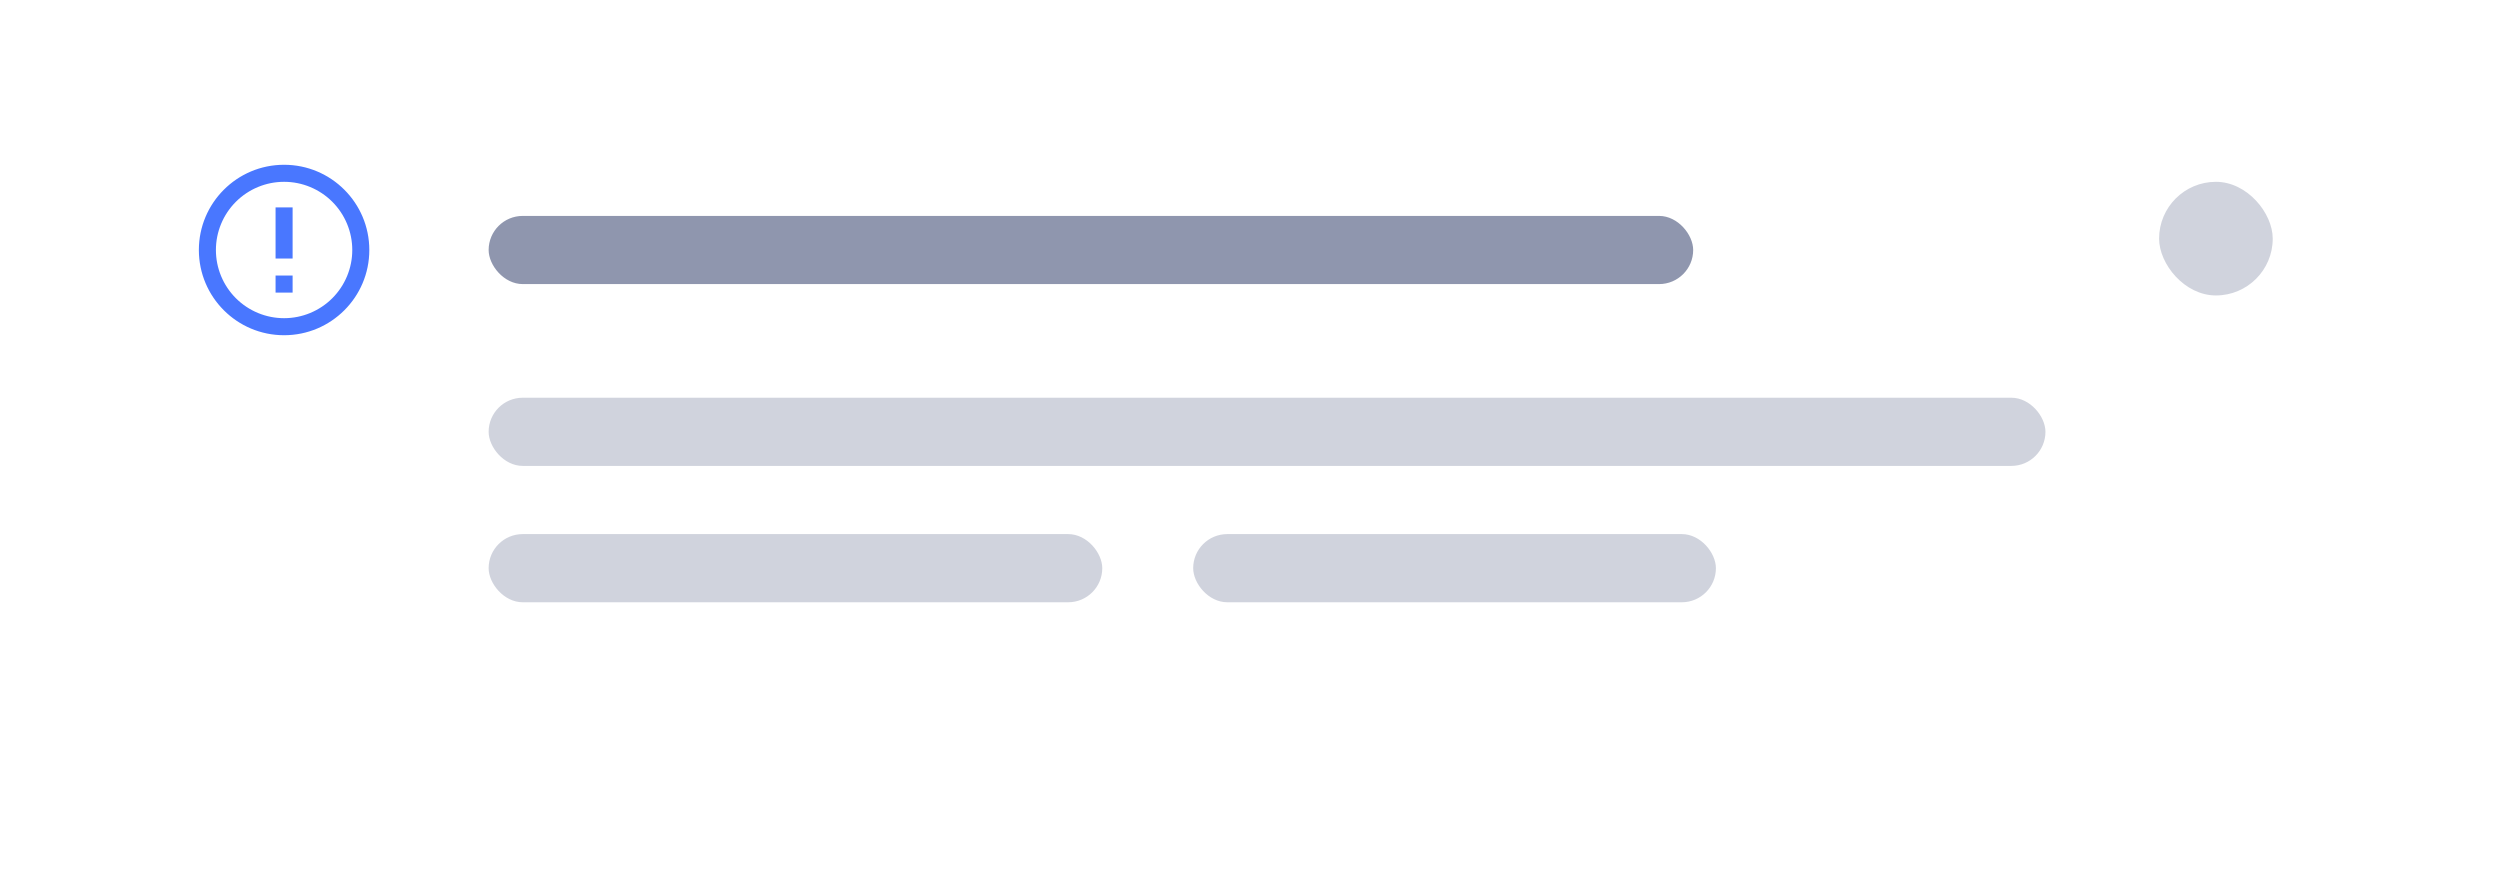 <svg width="220" height="78" viewBox="0 0 220 78" fill="none" xmlns="http://www.w3.org/2000/svg">
<g filter="url(#filter0_dd_1_6751)">
<rect x="8" y="4" width="204" height="62" rx="6" fill="white"/>
</g>
<rect x="43" y="19" width="106" height="6" rx="3" fill="#8F96AE"/>
<rect x="190" y="16" width="10" height="10" rx="5" fill="#D0D3DD"/>
<rect x="43" y="47" width="54" height="6" rx="3" fill="#D0D3DD"/>
<rect x="105" y="47" width="46" height="6" rx="3" fill="#D0D3DD"/>
<rect x="43" y="35" width="137" height="6" rx="3" fill="#D0D3DD"/>
<path d="M25 29.5C20.858 29.5 17.5 26.142 17.5 22C17.5 17.858 20.858 14.5 25 14.5C29.142 14.5 32.5 17.858 32.5 22C32.5 26.142 29.142 29.5 25 29.5ZM25 28C26.591 28 28.117 27.368 29.243 26.243C30.368 25.117 31 23.591 31 22C31 20.409 30.368 18.883 29.243 17.757C28.117 16.632 26.591 16 25 16C23.409 16 21.883 16.632 20.757 17.757C19.632 18.883 19 20.409 19 22C19 23.591 19.632 25.117 20.757 26.243C21.883 27.368 23.409 28 25 28ZM24.25 24.25H25.75V25.75H24.25V24.25ZM24.25 18.25H25.75V22.75H24.25V18.25Z" fill="#4977FF"/>
<defs>
<filter id="filter0_dd_1_6751" x="0" y="0" width="220" height="78" filterUnits="userSpaceOnUse" color-interpolation-filters="sRGB">
<feFlood flood-opacity="0" result="BackgroundImageFix"/>
<feColorMatrix in="SourceAlpha" type="matrix" values="0 0 0 0 0 0 0 0 0 0 0 0 0 0 0 0 0 0 127 0" result="hardAlpha"/>
<feOffset dy="4"/>
<feGaussianBlur stdDeviation="4"/>
<feColorMatrix type="matrix" values="0 0 0 0 0.149 0 0 0 0 0.149 0 0 0 0 0.149 0 0 0 0.16 0"/>
<feBlend mode="normal" in2="BackgroundImageFix" result="effect1_dropShadow_1_6751"/>
<feColorMatrix in="SourceAlpha" type="matrix" values="0 0 0 0 0 0 0 0 0 0 0 0 0 0 0 0 0 0 127 0" result="hardAlpha"/>
<feOffset dy="1"/>
<feGaussianBlur stdDeviation="1"/>
<feColorMatrix type="matrix" values="0 0 0 0 0.149 0 0 0 0 0.149 0 0 0 0 0.149 0 0 0 0.04 0"/>
<feBlend mode="normal" in2="effect1_dropShadow_1_6751" result="effect2_dropShadow_1_6751"/>
<feBlend mode="normal" in="SourceGraphic" in2="effect2_dropShadow_1_6751" result="shape"/>
</filter>
</defs>
</svg>
